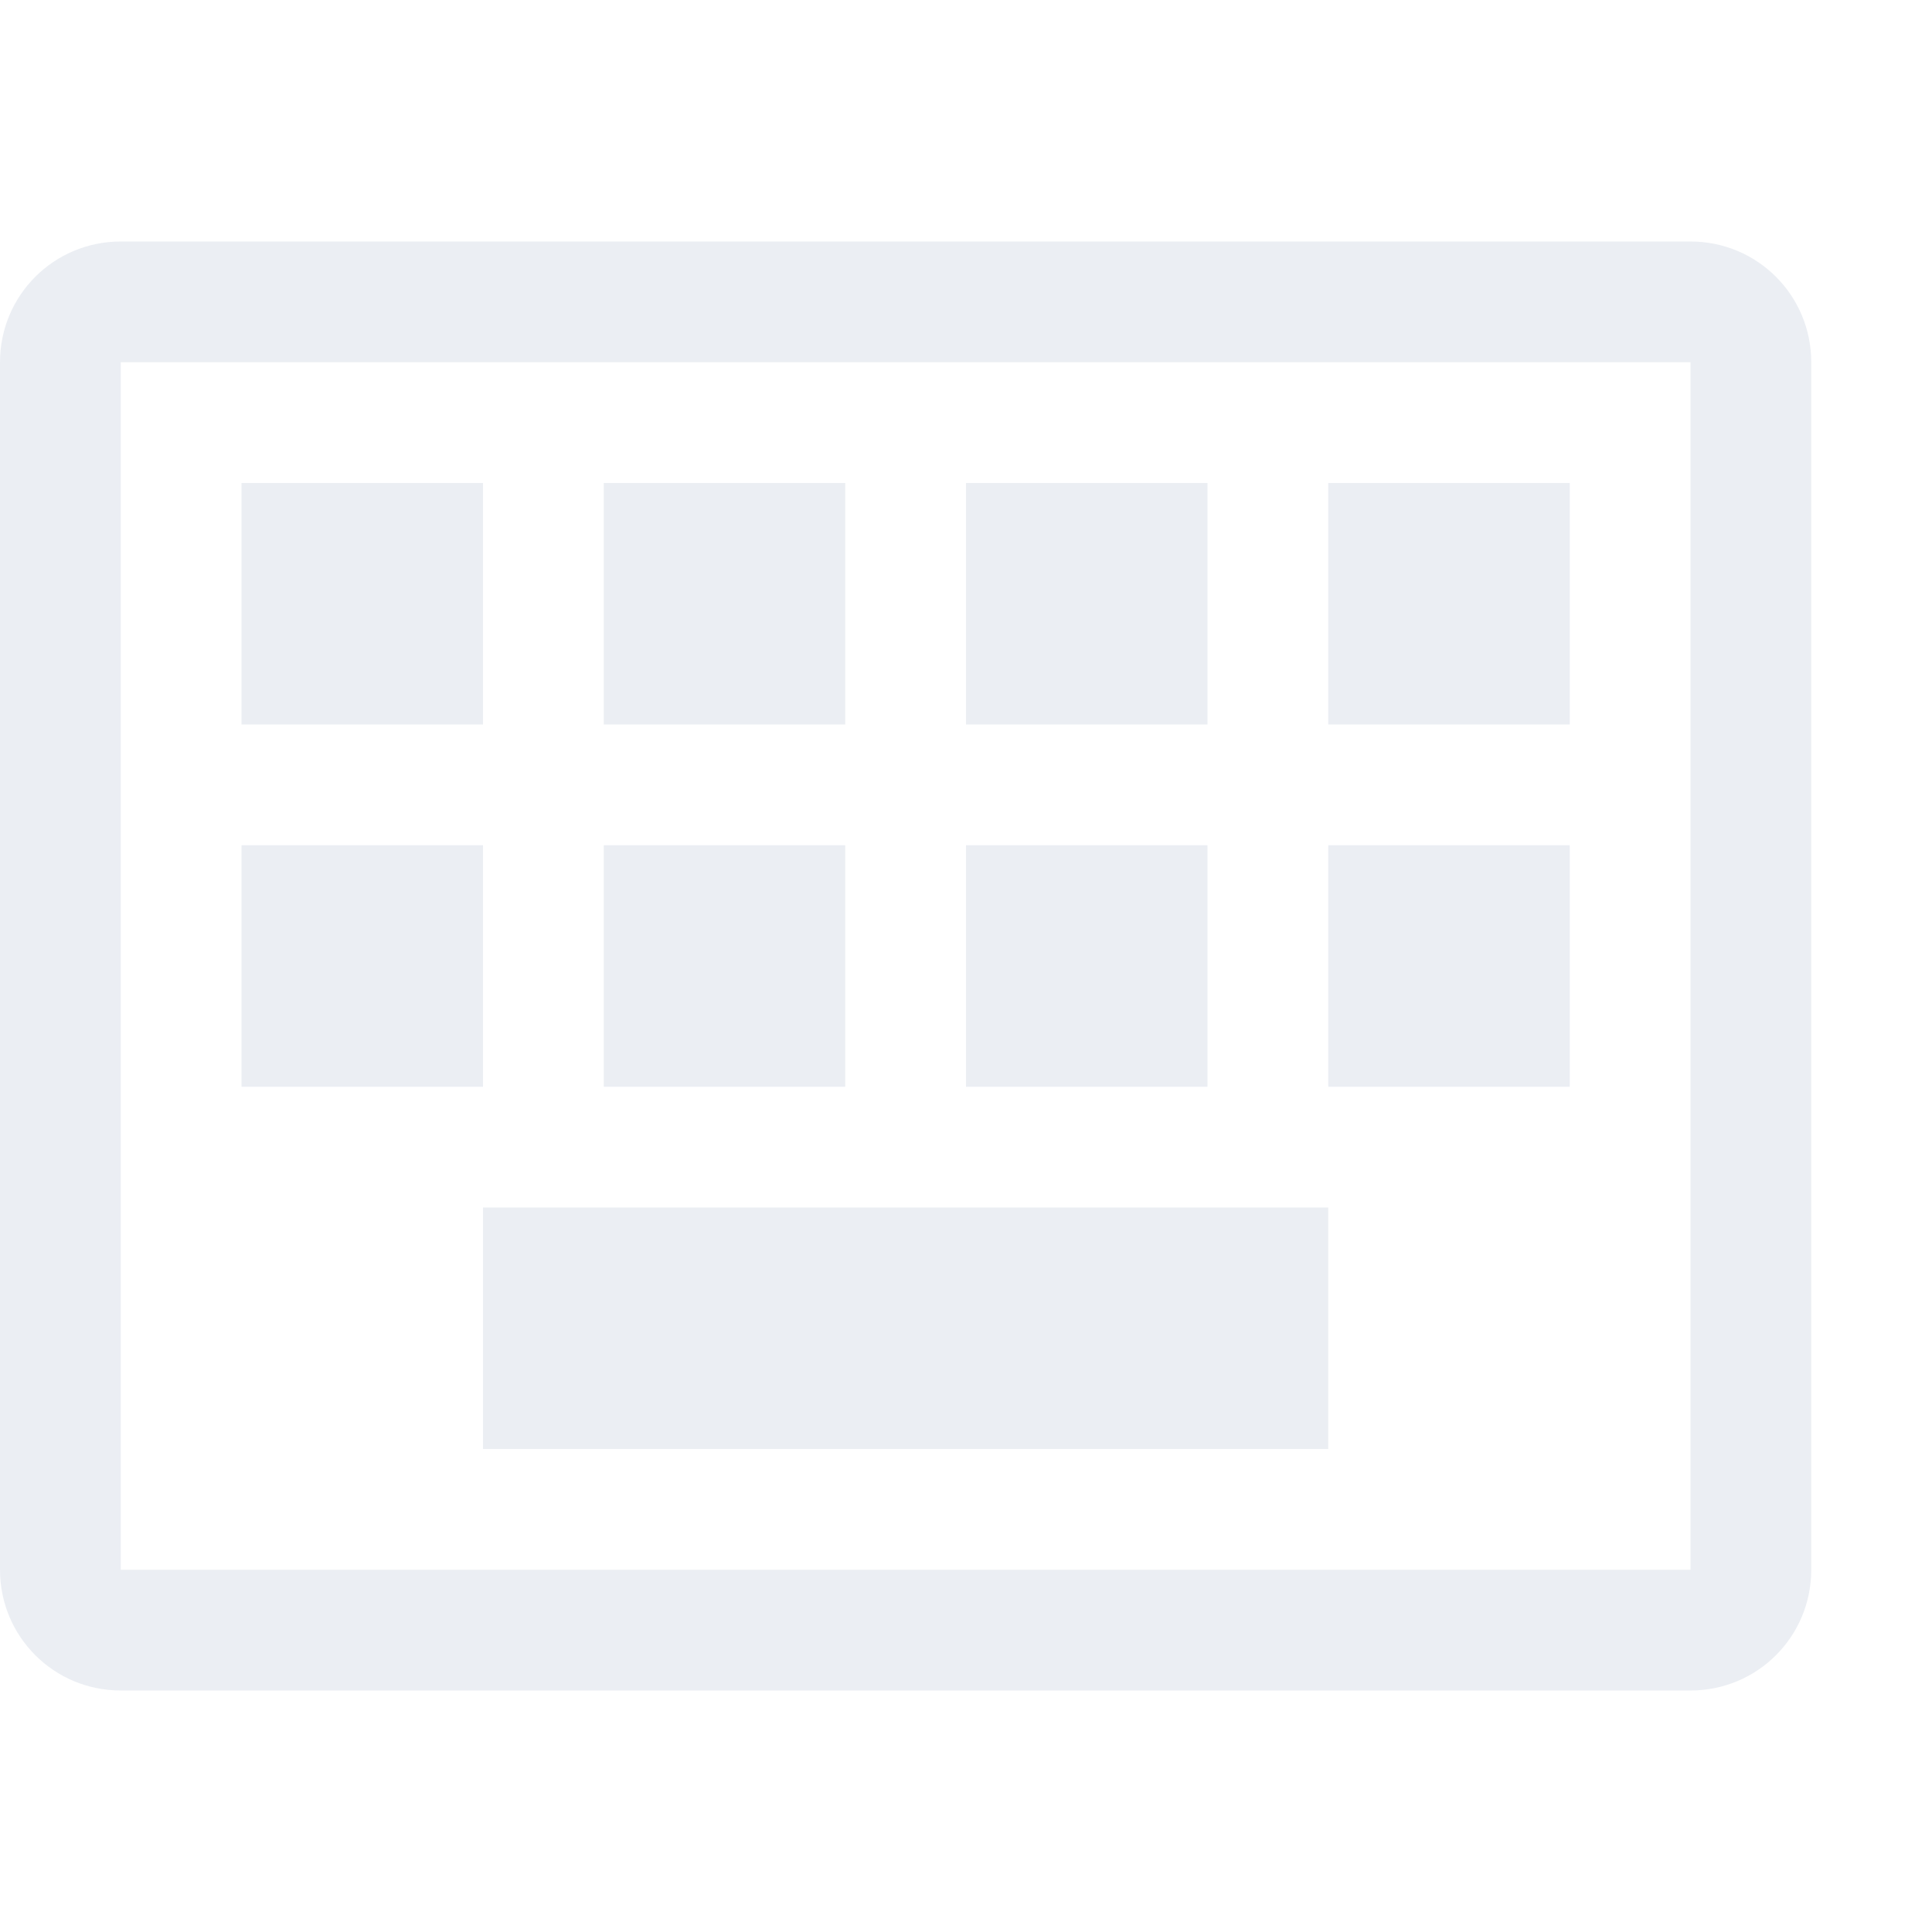 <svg width="16" height="16" xmlns="http://www.w3.org/2000/svg">
 <path d="M1 2c-.554 0-1 .446-1 1v10c0 .554.446 1 1 1h13c.554 0 1-.446 1-1V3c0-.554-.446-1-1-1zm0 1h13v10H1z" fill="#d8dee9" fill-rule="evenodd" opacity=".5" paint-order="fill markers stroke"/>
 <path d="M2 4h2v2H2zM5 4h2v2H5zM8 4h2v2H8zM11 4h2v2h-2zM2 7h2v2H2zM5 7h2v2H5zM8 7h2v2H8zM11 7h2v2h-2zM4 10h7v2H4z" fill="#d8dee9" fill-rule="evenodd" opacity=".5" paint-order="fill markers stroke"/>
</svg>
